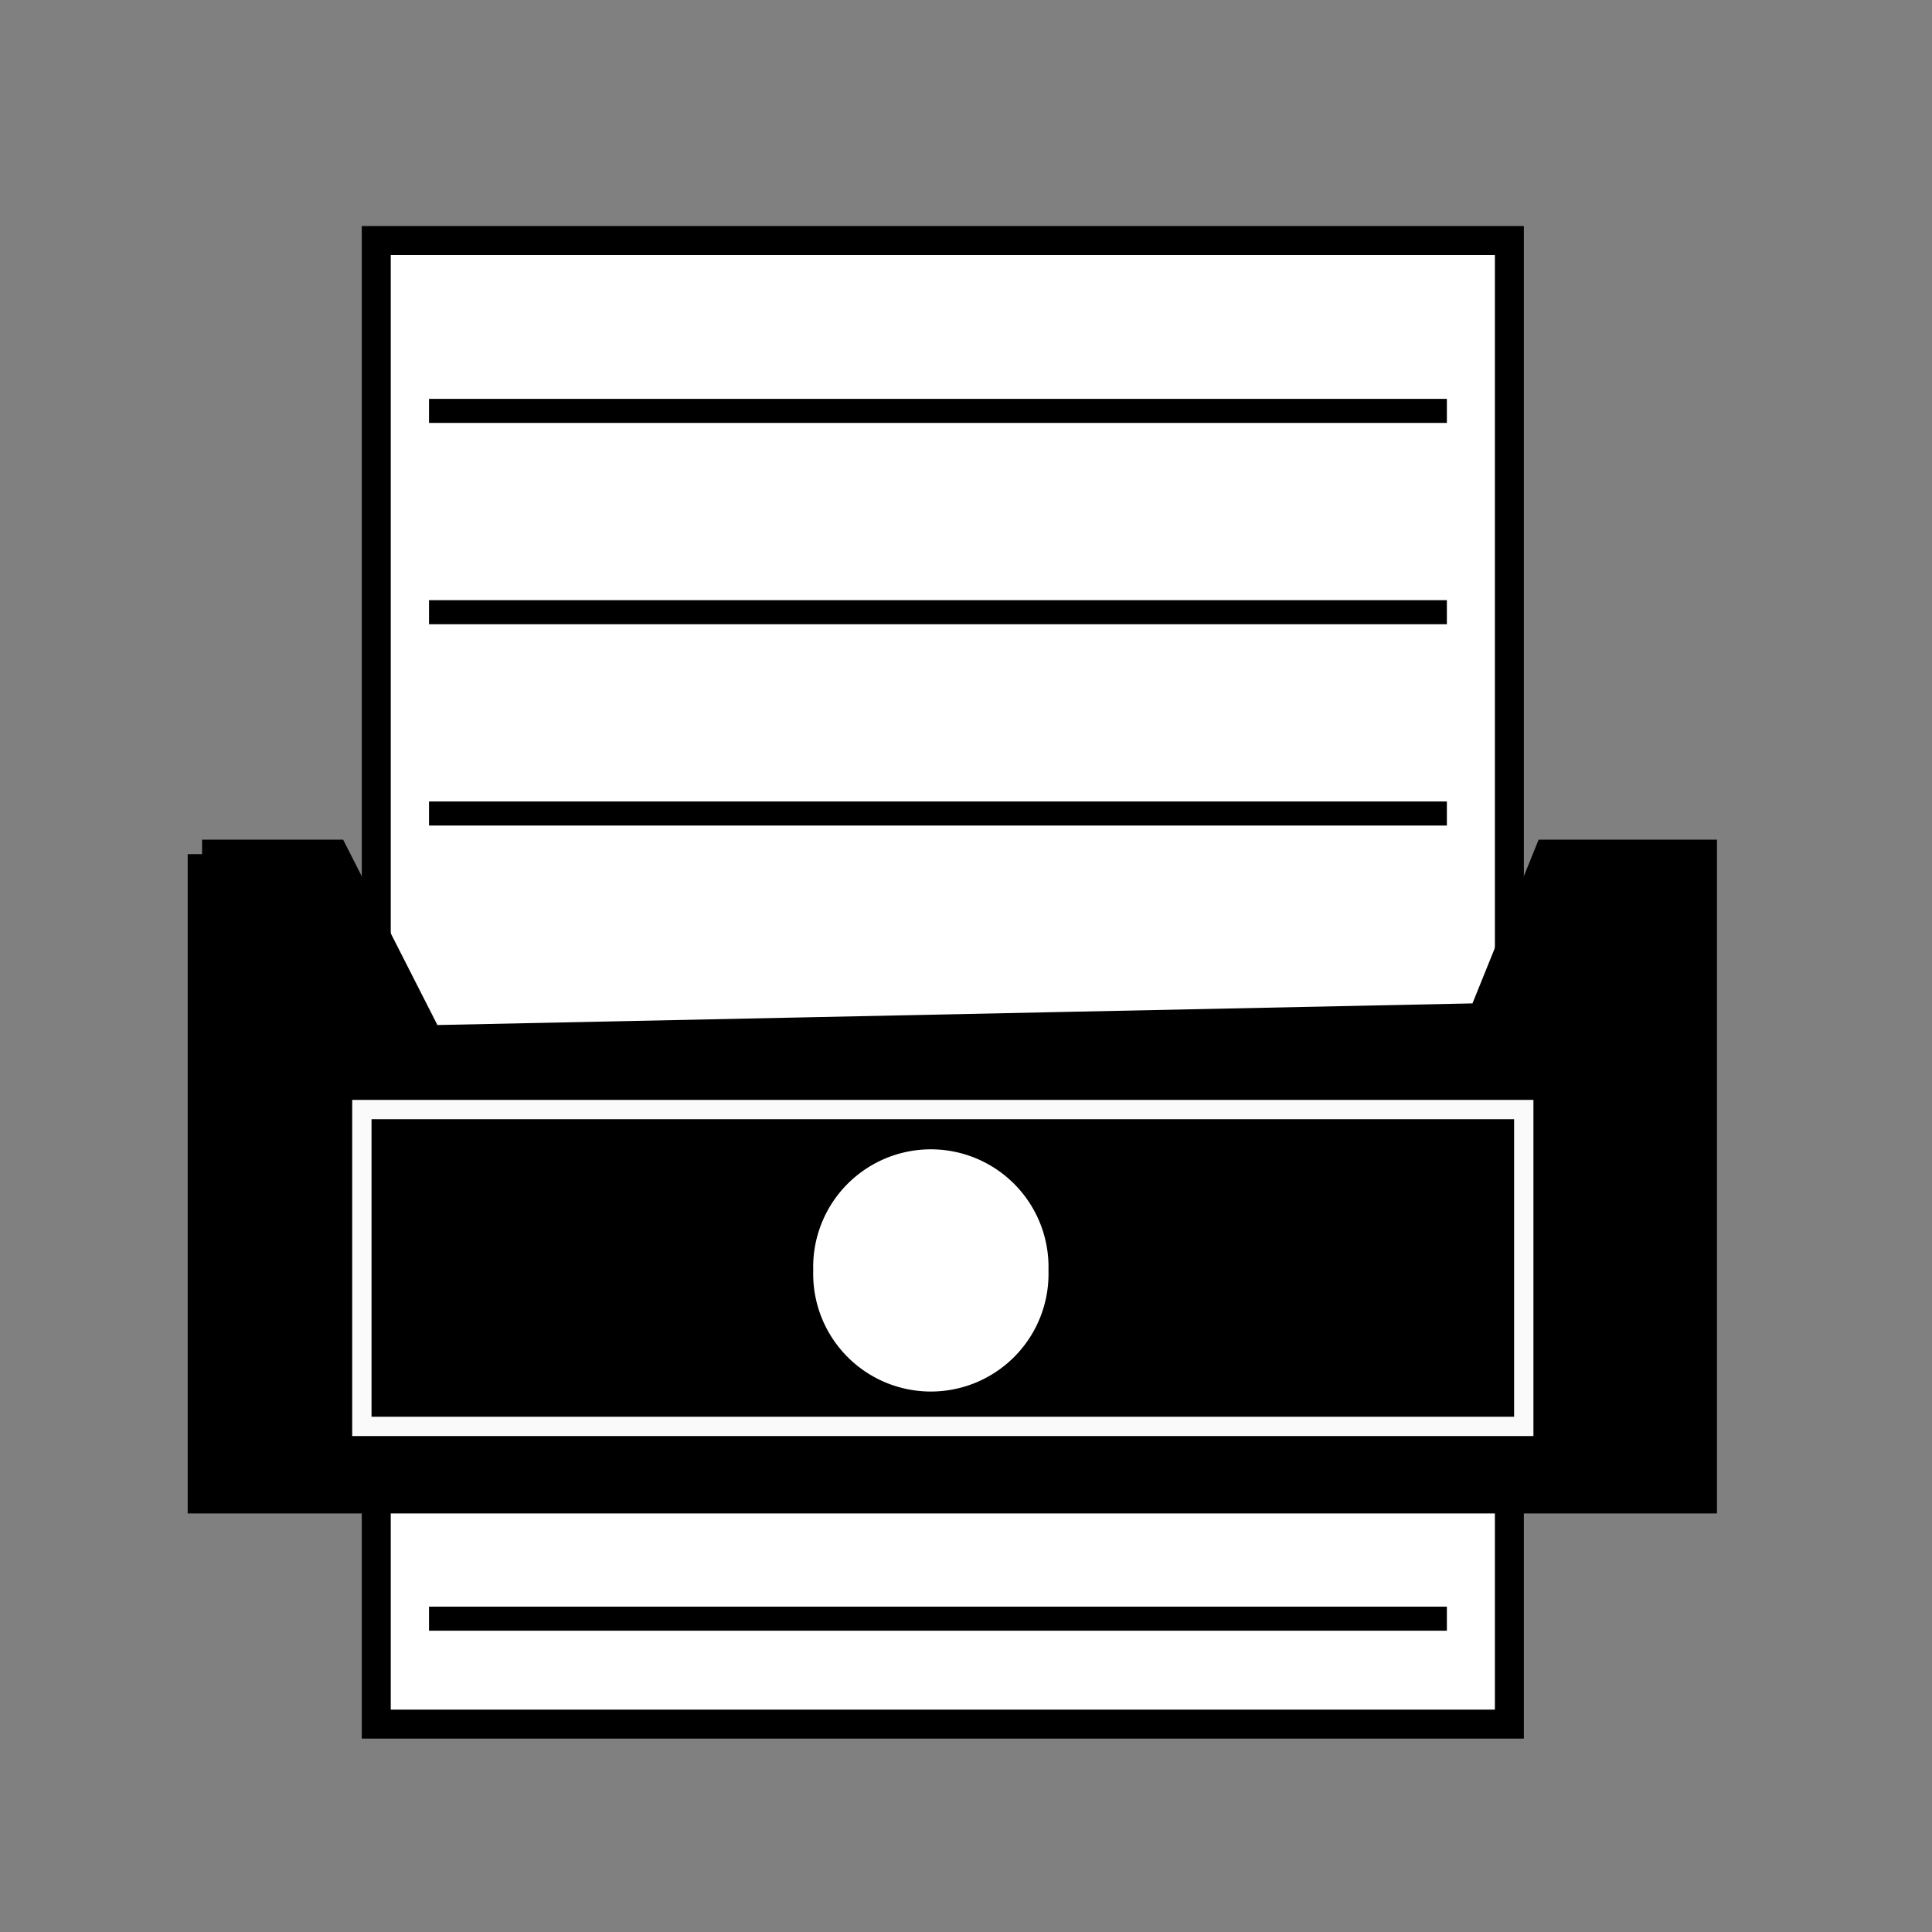 <?xml version="1.0" encoding="UTF-8" standalone="no"?>
<!-- Created with Inkscape (http://www.inkscape.org/) -->

<svg
   xmlns:dc="http://purl.org/dc/elements/1.1/"
   xmlns:cc="http://creativecommons.org/ns#"
   xmlns:rdf="http://www.w3.org/1999/02/22-rdf-syntax-ns#"
   xmlns:svg="http://www.w3.org/2000/svg"
   xmlns="http://www.w3.org/2000/svg"
   xmlns:sodipodi="http://sodipodi.sourceforge.net/DTD/sodipodi-0.dtd"
   xmlns:inkscape="http://www.inkscape.org/namespaces/inkscape"
   width="20"
   height="20"
   id="svg3789"
   version="1.1"
   inkscape:version="0.48.3.1 r9886"
   sodipodi:docname="print.svg"
   inkscape:export-filename="/home/ssg21/Desktop/22x22/save.png"
   inkscape:export-xdpi="90"
   inkscape:export-ydpi="90">
  <rect width="100%" height="100%" fill="#808080" stroke="none"/>
  <defs
     id="defs3791" />
  <sodipodi:namedview
     id="base"
     pagecolor="#ffffff"
     bordercolor="#666666"
     borderopacity="1.0"
     inkscape:pageopacity="0.0"
     inkscape:pageshadow="2"
     inkscape:zoom="14.823373"
     inkscape:cx="10.827573"
     inkscape:cy="10.915508"
     inkscape:document-units="px"
     inkscape:current-layer="layer1"
     showgrid="false"
     inkscape:window-width="1366"
     inkscape:window-height="718"
     inkscape:window-x="0"
     inkscape:window-y="0"
     inkscape:window-maximized="1"
     showguides="true"
     inkscape:guide-bbox="true" />
  <g
     inkscape:label="Layer 1"
     inkscape:groupmode="layer"
     id="layer1"
     transform="translate(0,-1032.362)">
    <rect
       style="fill:#ffffff;fill-opacity:1;stroke:#000000;stroke-width:0.3;stroke-linejoin:miter;stroke-miterlimit:4;stroke-opacity:1;stroke-dasharray:none;stroke-dashoffset:0"
       id="rect7256"
       width="11.73"
       height="15.358"
       x="3.895"
       y="1034.852" />
    <path
       style="fill:#000000;fill-opacity:1;stroke:#000000;stroke-width:0.3;stroke-linejoin:miter;stroke-miterlimit:4;stroke-opacity:1;stroke-dasharray:none;stroke-dashoffset:0"
       d="m 2.093,1041.204 0,6.675 15.531,0 0,-6.675 -1.595,0 -0.684,1.693 -10.908,0.228 -0.977,-1.921 -1.368,0 z"
       id="rect7258"
       inkscape:connector-curvature="0" />
    <rect
       style="fill:#000000;fill-opacity:1;stroke:#000000;stroke-width:0;stroke-linejoin:miter;stroke-miterlimit:4;stroke-opacity:1;stroke-dasharray:none;stroke-dashoffset:0"
       id="rect7263"
       width="10.537"
       height="0.249"
       x="4.441"
       y="1036.491" />
    <rect
       y="1038.575"
       x="4.441"
       height="0.249"
       width="10.537"
       id="rect7773"
       style="fill:#000000;fill-opacity:1;stroke:#000000;stroke-width:0;stroke-linejoin:miter;stroke-miterlimit:4;stroke-opacity:1;stroke-dasharray:none;stroke-dashoffset:0" />
    <rect
       style="fill:#000000;fill-opacity:1;stroke:#000000;stroke-width:0;stroke-linejoin:miter;stroke-miterlimit:4;stroke-opacity:1;stroke-dasharray:none;stroke-dashoffset:0"
       id="rect7775"
       width="10.537"
       height="0.249"
       x="4.441"
       y="1040.659" />
    <rect
       y="1048.994"
       x="4.441"
       height="0.249"
       width="10.537"
       id="rect7777"
       style="fill:#000000;fill-opacity:1;stroke:#000000;stroke-width:0;stroke-linejoin:miter;stroke-miterlimit:4;stroke-opacity:1;stroke-dasharray:none;stroke-dashoffset:0" />
    <path
       sodipodi:type="arc"
       style="fill:#ffffff;fill-opacity:1;stroke:#000000;stroke-width:0;stroke-linejoin:miter;stroke-miterlimit:4;stroke-opacity:1;stroke-dasharray:none;stroke-dashoffset:0"
       id="path7779"
       sodipodi:cx="9.3257704"
       sodipodi:cy="14.296103"
       sodipodi:rx="1.1687027"
       sodipodi:ry="1.1687027"
       d="m 10.494,14.296 a 1.169,1.169 0 1 1 -2.337,0 1.169,1.169 0 1 1 2.337,0 z"
       transform="matrix(1.042,0,0,1.042,-0.081,1030.617)" />
    <rect
       style="fill:none;stroke:#fafafa;stroke-width:0.2;stroke-linejoin:miter;stroke-miterlimit:4;stroke-opacity:1;stroke-dasharray:none;stroke-dashoffset:0"
       id="rect7781"
       width="12.028"
       height="3.28"
       x="3.746"
       y="1043.848" />
  </g>
</svg>
